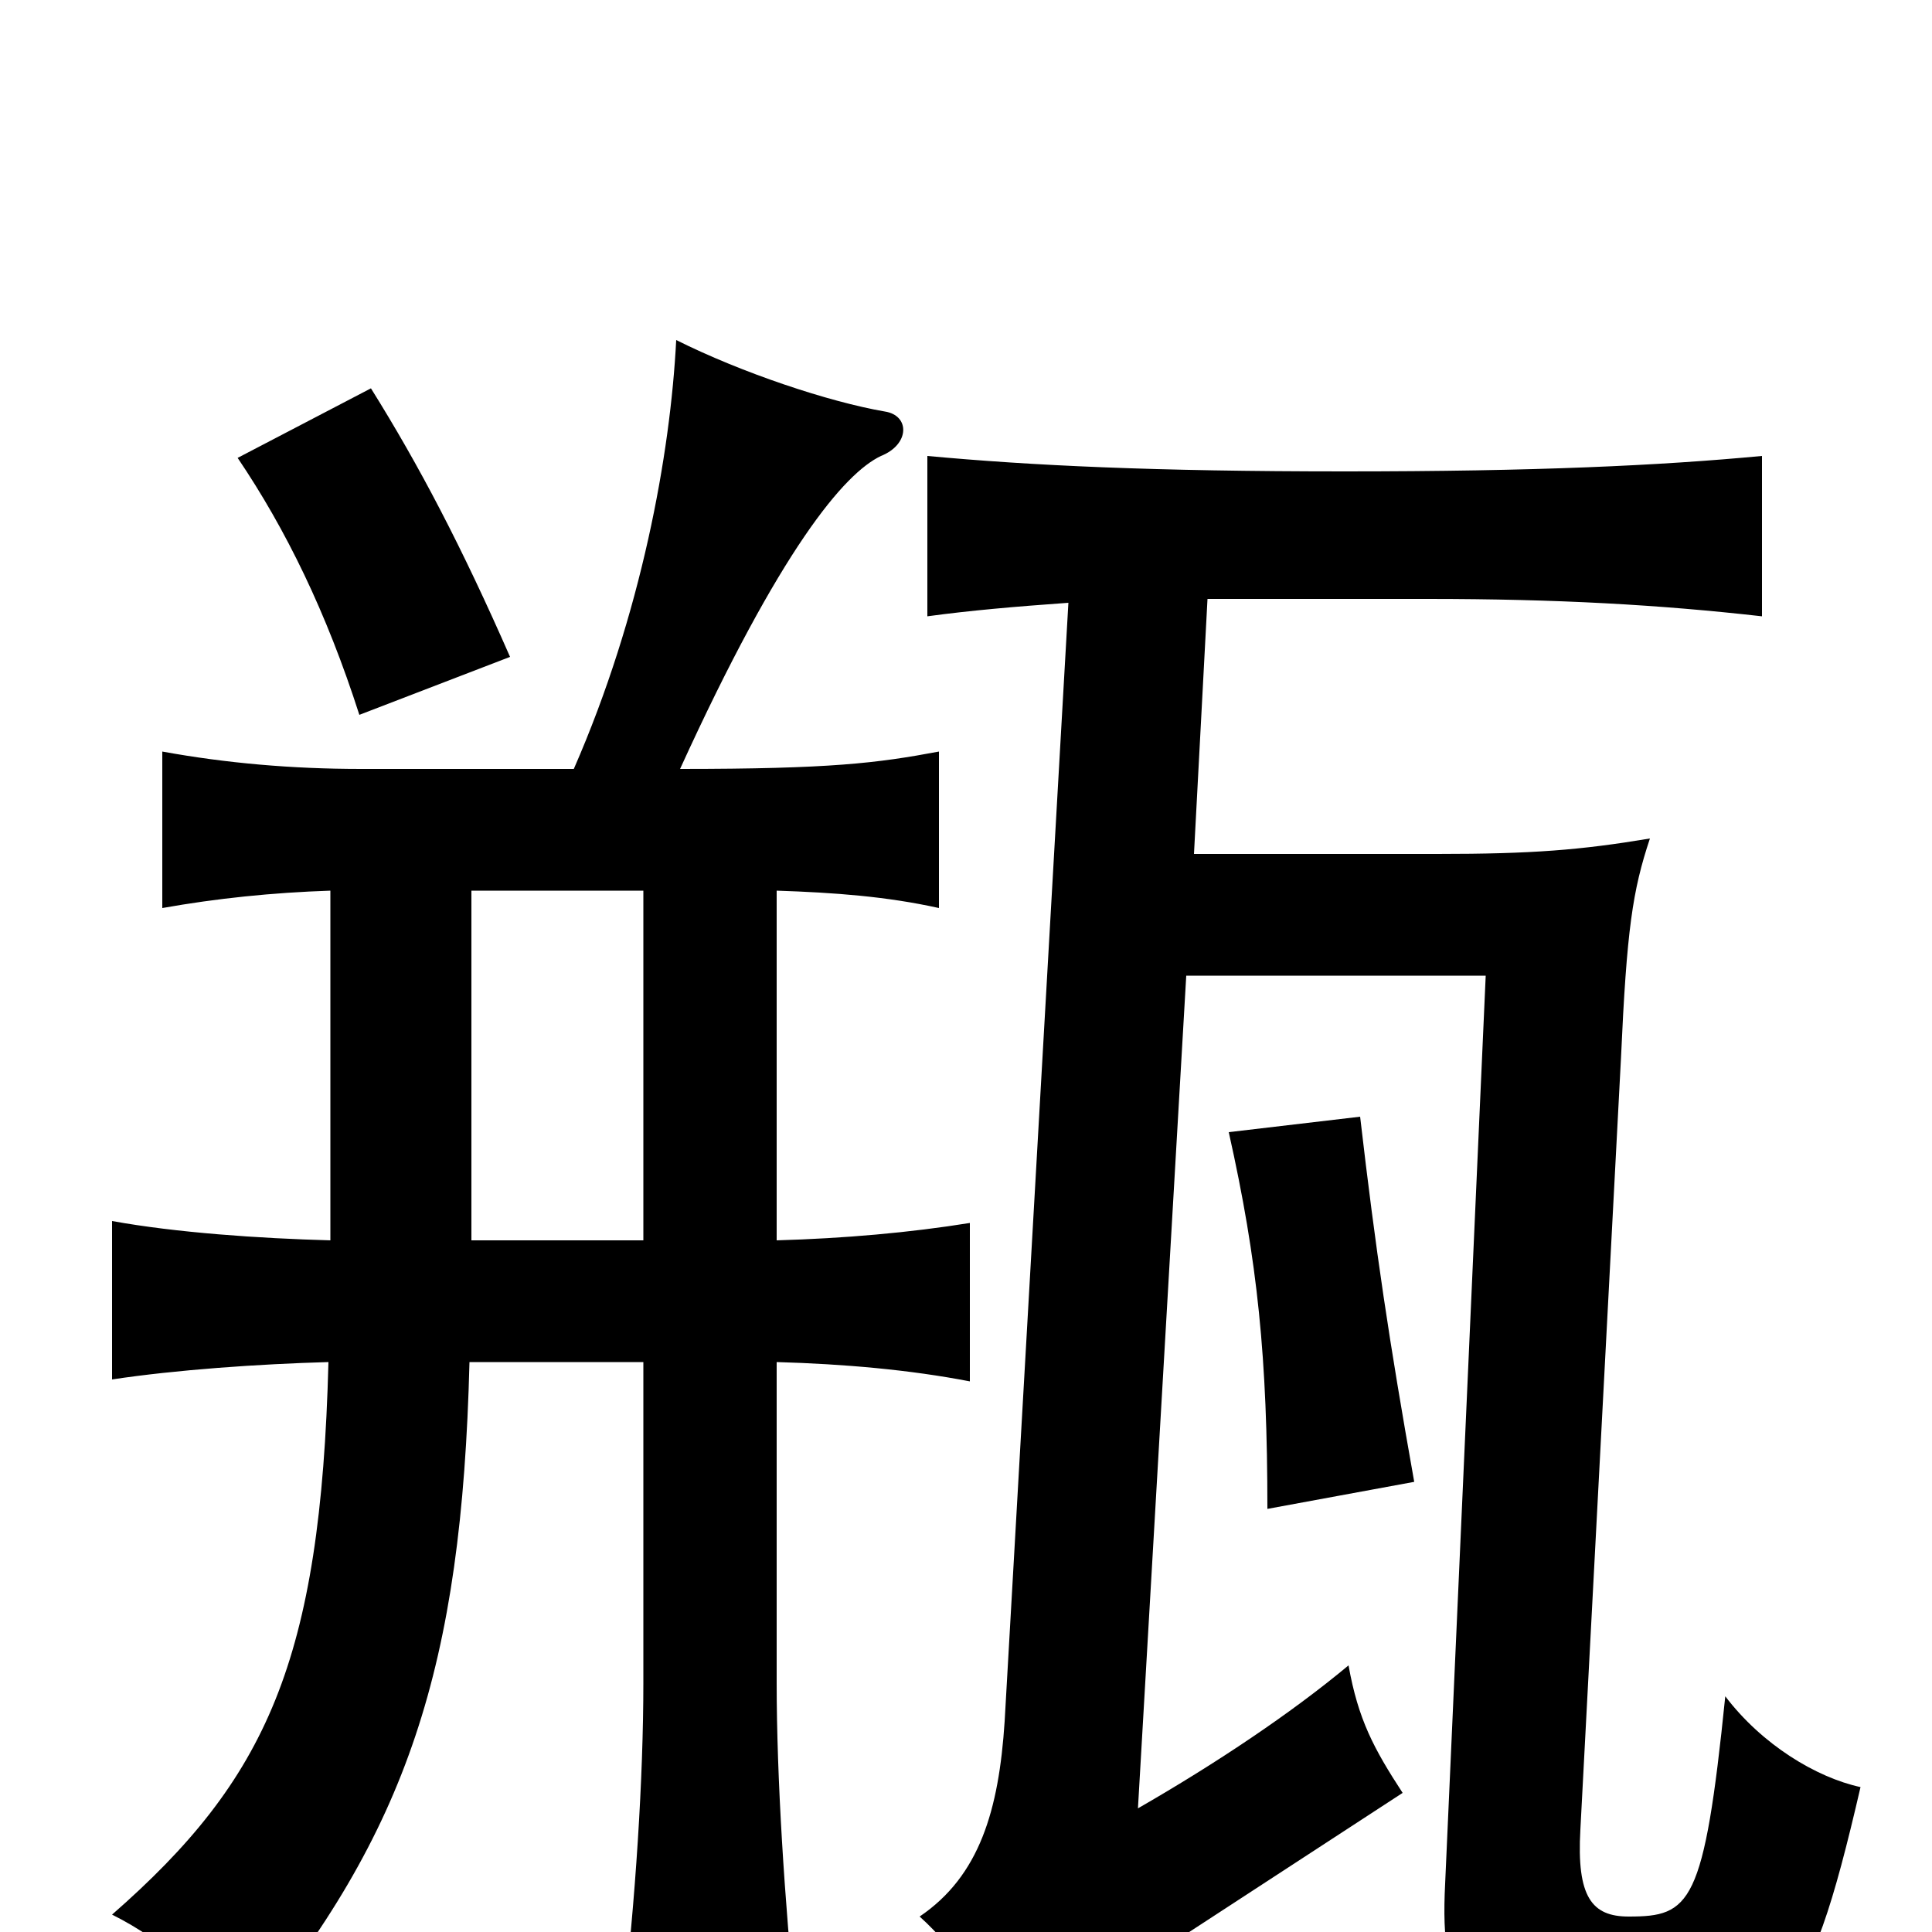 <svg xmlns="http://www.w3.org/2000/svg" viewBox="0 -1000 1000 1000">
	<path fill="#000000" d="M732 -233C719 -306 712 -353 704 -422L636 -414C651 -347 656 -297 656 -219ZM264 -660C239 -717 217 -759 192 -799L123 -763C148 -726 169 -683 186 -630ZM625 -690H739C806 -690 859 -687 912 -681V-764C859 -759 795 -756 696 -756C597 -756 534 -759 480 -764V-681C502 -684 525 -686 553 -688L520 -109C517 -63 507 -29 476 -8C495 9 516 39 529 66C546 47 563 34 591 16L726 -72C711 -95 703 -110 698 -138C668 -113 629 -87 589 -64L614 -495H769L748 -25C745 34 758 57 841 57C922 57 935 46 963 -75C940 -80 912 -97 893 -122C882 -14 875 -8 843 -8C824 -8 816 -18 818 -53L839 -452C842 -519 845 -539 854 -566C818 -560 793 -558 744 -558H618ZM333 -358H244V-539H333ZM297 -602H187C151 -602 117 -605 84 -611V-530C112 -535 141 -538 171 -539V-358C134 -359 91 -362 58 -368V-286C91 -291 134 -294 170 -295C166 -140 138 -79 58 -9C86 5 105 24 127 50C211 -52 239 -137 243 -295H333V-129C333 -80 329 -17 322 43H412C406 -17 402 -80 402 -129V-295C437 -294 471 -291 502 -285V-367C471 -362 437 -359 402 -358V-539C432 -538 459 -536 486 -530V-611C454 -605 430 -602 352 -602C404 -716 437 -755 456 -764C471 -770 471 -785 458 -787C429 -792 384 -807 350 -824C347 -765 332 -682 297 -602Z"/>
</svg>